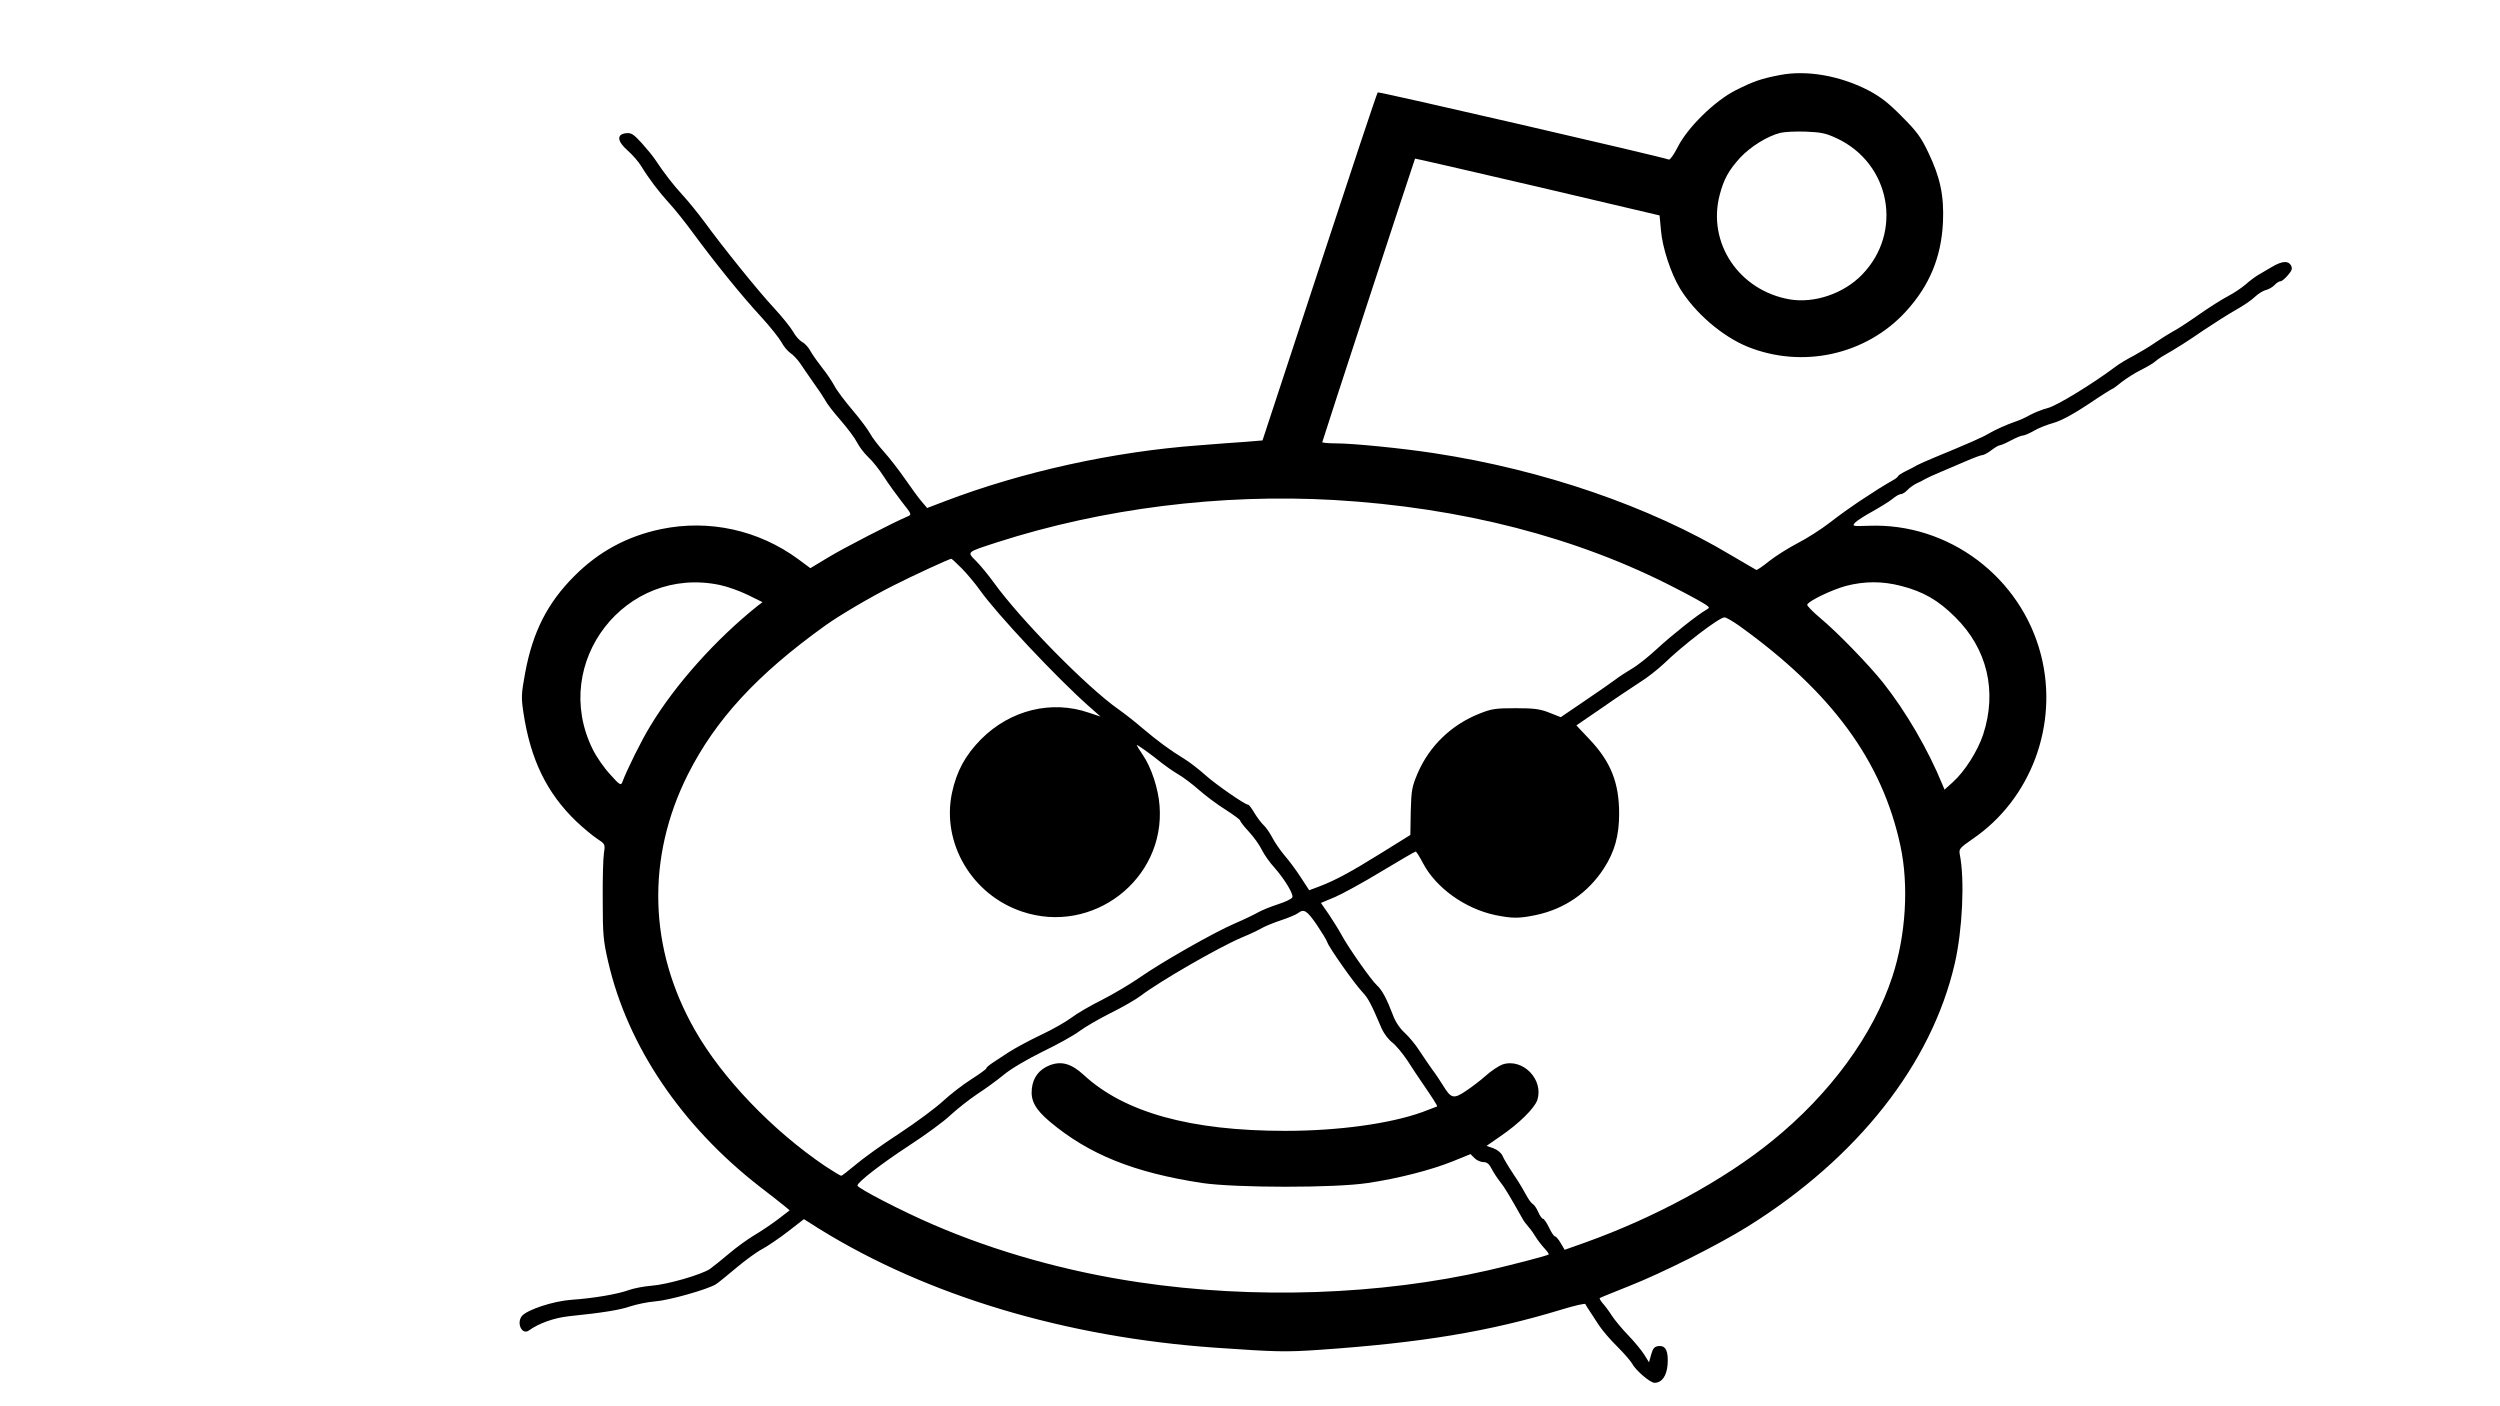 <?xml version="1.0" standalone="no"?>
<!DOCTYPE svg PUBLIC "-//W3C//DTD SVG 20010904//EN"
 "http://www.w3.org/TR/2001/REC-SVG-20010904/DTD/svg10.dtd">
<svg version="1.0" xmlns="http://www.w3.org/2000/svg"
 width="1280pt" height="720pt" viewBox="0 0 1280 720"
 preserveAspectRatio="xMidYMid meet">

<g transform="translate(0,720) scale(0.1,-0.1)"
fill="#000000" stroke="none">
<path d="M9114 6816 c-98 -19 -136 -32 -229 -79 -106 -54 -245 -190 -295 -290
-19 -37 -39 -66 -45 -64 -48 17 -1486 349 -1491 344 -4 -3 -138 -406 -298
-894 l-292 -888 -84 -7 c-47 -3 -155 -11 -240 -18 -438 -32 -906 -135 -1304
-287 l-89 -34 -28 33 c-16 18 -54 71 -86 117 -32 46 -81 109 -109 140 -28 31
-59 72 -69 91 -10 19 -50 73 -90 120 -40 47 -82 103 -93 125 -12 22 -39 63
-61 90 -22 28 -49 66 -60 85 -10 20 -30 42 -44 49 -13 7 -35 31 -47 54 -13 22
-57 77 -98 121 -80 86 -260 309 -356 441 -33 44 -82 105 -110 135 -48 52 -96
114 -141 182 -11 17 -42 55 -69 85 -42 46 -54 54 -80 51 -50 -5 -47 -41 8 -89
25 -22 55 -57 68 -78 39 -64 91 -133 144 -191 28 -30 84 -100 124 -155 109
-148 246 -318 345 -425 48 -52 95 -112 106 -132 11 -21 31 -45 45 -55 14 -9
37 -33 50 -52 13 -20 44 -64 68 -99 25 -34 52 -75 61 -91 8 -17 44 -63 79
-103 35 -40 73 -91 84 -113 11 -22 37 -56 57 -75 21 -19 57 -64 80 -100 23
-36 65 -94 93 -130 50 -63 51 -65 29 -74 -71 -30 -326 -161 -405 -209 l-93
-56 -62 46 c-203 149 -456 205 -702 154 -173 -36 -320 -115 -445 -241 -136
-136 -212 -284 -251 -494 -20 -109 -21 -126 -9 -205 36 -240 120 -412 271
-557 35 -33 83 -73 106 -88 42 -28 42 -28 35 -75 -4 -25 -7 -134 -6 -241 0
-176 3 -207 28 -315 99 -430 375 -839 775 -1150 57 -44 115 -89 129 -101 l25
-21 -60 -46 c-33 -25 -88 -62 -122 -82 -35 -21 -93 -63 -129 -94 -37 -31 -80
-66 -97 -78 -43 -29 -218 -80 -300 -86 -38 -3 -90 -13 -115 -22 -57 -21 -179
-42 -295 -50 -94 -7 -226 -51 -253 -83 -29 -37 1 -99 36 -74 51 37 130 65 206
73 174 18 261 32 315 51 31 10 88 22 126 25 70 5 271 62 311 88 11 7 58 45
103 83 45 38 105 82 134 97 29 16 88 56 132 90 l81 63 79 -50 c552 -342 1260
-554 2025 -608 315 -22 362 -23 537 -11 520 36 867 93 1238 206 66 20 121 33
122 28 2 -4 11 -20 21 -34 9 -14 31 -48 49 -75 18 -27 60 -76 94 -109 33 -33
67 -72 75 -86 18 -35 93 -99 115 -99 37 0 62 34 67 92 5 70 -9 100 -46 96 -21
-2 -29 -11 -38 -43 l-11 -40 -25 40 c-14 22 -51 67 -83 100 -32 33 -69 78 -83
100 -14 22 -35 50 -46 62 -11 13 -18 25 -15 27 2 2 69 29 149 61 168 66 459
212 608 305 564 352 941 832 1060 1345 40 173 52 431 26 561 -5 27 0 33 65 78
300 204 442 586 351 942 -102 399 -473 678 -882 662 -84 -3 -86 -2 -70 16 9
10 50 36 90 58 41 23 86 51 102 64 15 13 34 24 42 24 8 0 23 9 34 21 10 11 32
27 49 35 16 7 37 18 45 23 8 5 42 20 75 34 33 14 92 39 131 56 39 17 77 31 84
31 7 0 28 11 46 25 18 14 37 25 43 25 5 0 31 11 57 25 26 14 53 25 61 25 8 0
33 11 56 24 23 14 69 32 102 41 40 12 100 44 178 96 65 44 121 79 124 79 2 0
23 15 46 34 23 18 67 46 97 61 30 15 63 34 73 43 9 8 26 20 36 26 80 46 129
77 213 135 54 36 128 83 165 104 38 21 82 51 98 67 17 16 42 32 57 35 14 4 34
15 44 26 9 10 23 19 30 19 7 0 24 14 38 31 21 24 24 34 16 50 -14 25 -45 23
-95 -6 -22 -13 -53 -31 -70 -41 -16 -9 -47 -32 -67 -50 -21 -18 -61 -45 -90
-60 -29 -15 -96 -57 -150 -95 -54 -38 -115 -78 -136 -88 -20 -11 -59 -36 -87
-55 -27 -19 -77 -49 -110 -67 -33 -17 -75 -42 -93 -56 -117 -88 -302 -201
-347 -212 -27 -7 -68 -23 -90 -35 -22 -13 -58 -29 -80 -36 -39 -13 -105 -43
-135 -61 -27 -17 -112 -54 -270 -119 -41 -17 -84 -36 -95 -42 -11 -7 -36 -20
-57 -30 -20 -10 -38 -21 -40 -26 -1 -5 -15 -15 -30 -23 -14 -8 -46 -27 -70
-42 -24 -16 -70 -46 -103 -67 -33 -22 -98 -68 -144 -104 -46 -36 -122 -84
-169 -108 -46 -24 -111 -65 -144 -91 -33 -27 -63 -47 -66 -45 -4 2 -62 36
-130 76 -418 250 -962 437 -1521 522 -163 25 -415 50 -502 50 -38 0 -69 3 -69
6 0 6 472 1447 475 1452 1 1 284 -64 627 -144 l625 -147 7 -75 c7 -88 50 -220
97 -298 76 -125 215 -245 346 -299 282 -114 607 -42 810 179 122 133 182 278
191 457 6 137 -14 231 -75 358 -38 80 -59 108 -137 186 -70 71 -110 101 -173
134 -145 74 -313 103 -449 77z m290 -324 c276 -129 341 -482 129 -699 -93 -96
-243 -147 -369 -126 -260 45 -424 289 -359 536 21 80 46 125 104 189 52 56
139 111 207 128 22 5 80 8 130 6 78 -3 102 -8 158 -34z m-2574 -1852 c653 -38
1247 -191 1750 -452 75 -38 144 -77 155 -85 18 -13 19 -15 3 -24 -45 -25 -182
-134 -253 -200 -44 -41 -102 -87 -130 -103 -27 -16 -66 -41 -85 -56 -19 -14
-90 -64 -157 -109 l-122 -83 -58 23 c-48 19 -78 23 -173 23 -102 0 -123 -3
-183 -27 -146 -57 -259 -167 -319 -307 -29 -69 -32 -85 -35 -195 l-2 -120
-148 -92 c-156 -97 -235 -140 -319 -172 l-51 -19 -43 66 c-24 37 -61 87 -83
112 -21 25 -49 65 -62 90 -13 25 -33 54 -45 65 -12 11 -33 39 -47 62 -14 24
-28 43 -33 43 -16 0 -167 105 -218 151 -30 27 -77 64 -106 82 -74 45 -139 93
-217 159 -37 32 -92 75 -122 96 -160 112 -501 458 -640 651 -26 36 -66 85 -89
108 -48 49 -53 44 109 97 539 173 1141 249 1723 216z m-1904 -352 c28 -29 69
-78 90 -108 87 -123 389 -445 560 -597 l59 -52 -60 20 c-191 66 -402 14 -551
-135 -82 -83 -126 -164 -150 -276 -54 -257 103 -523 361 -608 360 -120 731
166 702 542 -6 87 -42 197 -86 261 -17 25 -31 48 -31 50 0 6 80 -52 130 -93
19 -15 55 -40 80 -55 25 -14 73 -50 107 -80 34 -30 95 -76 137 -102 42 -27 76
-52 76 -57 0 -5 20 -30 44 -56 24 -26 54 -67 66 -92 12 -25 41 -66 64 -91 53
-60 99 -136 93 -153 -3 -8 -36 -24 -74 -36 -37 -12 -84 -31 -103 -42 -19 -11
-73 -37 -120 -57 -110 -48 -370 -196 -485 -276 -49 -34 -137 -86 -194 -115
-57 -28 -127 -69 -156 -91 -28 -21 -98 -61 -156 -88 -57 -27 -129 -66 -159
-85 -30 -20 -70 -45 -87 -57 -18 -12 -33 -24 -33 -29 0 -4 -35 -29 -77 -56
-43 -27 -107 -77 -143 -110 -36 -34 -137 -109 -225 -167 -88 -57 -189 -130
-225 -161 -36 -30 -69 -56 -73 -56 -4 0 -42 23 -83 50 -270 183 -527 451 -666
696 -237 415 -250 881 -37 1307 142 282 354 513 704 764 72 52 232 146 345
203 100 51 289 138 300 139 3 1 28 -23 56 -51z m-1241 -83 c39 -8 103 -31 144
-51 l75 -37 -25 -19 c-213 -170 -422 -403 -550 -616 -44 -71 -120 -225 -143
-287 -7 -18 -14 -14 -62 40 -31 33 -71 91 -90 130 -218 443 168 941 651 840z
m6049 -5 c113 -29 190 -73 277 -160 164 -162 215 -379 143 -600 -28 -85 -95
-191 -157 -246 l-41 -37 -10 24 c-74 181 -187 375 -304 523 -74 93 -237 261
-324 333 -37 31 -67 62 -65 67 6 19 125 76 198 96 96 25 187 25 283 0z m-832
-202 c476 -341 735 -694 828 -1128 44 -203 28 -460 -41 -670 -97 -298 -319
-601 -614 -840 -248 -202 -602 -394 -957 -521 l-107 -38 -20 34 c-11 19 -24
35 -30 35 -5 0 -18 20 -30 45 -12 25 -26 45 -31 45 -5 0 -16 15 -24 34 -8 19
-21 38 -29 42 -8 5 -22 25 -32 44 -10 19 -38 67 -64 105 -26 39 -52 82 -58 97
-7 16 -26 31 -47 39 l-35 12 72 50 c94 64 174 143 188 185 34 104 -74 216
-178 182 -19 -7 -57 -32 -85 -57 -27 -24 -74 -60 -103 -79 -62 -42 -76 -38
-115 26 -14 23 -40 62 -59 87 -18 26 -48 69 -66 97 -18 28 -51 68 -73 88 -26
24 -48 57 -61 93 -30 79 -55 127 -81 150 -29 26 -148 196 -180 256 -14 26 -44
74 -66 107 l-41 59 72 30 c39 17 147 76 239 132 92 55 170 101 174 101 4 0 20
-26 37 -58 66 -127 215 -234 370 -267 88 -18 122 -18 209 0 146 31 266 113
348 239 55 85 78 168 78 280 0 159 -43 266 -152 381 l-67 71 130 89 c71 50
159 108 194 131 36 22 91 65 123 95 100 97 283 237 311 238 7 1 40 -18 73 -41z
m-2160 -1533 c26 -39 51 -79 54 -90 9 -27 139 -212 180 -255 30 -32 44 -59 99
-188 11 -24 35 -56 54 -70 19 -15 53 -56 77 -92 23 -36 53 -81 66 -100 63 -92
89 -132 86 -135 -2 -1 -36 -14 -76 -29 -167 -60 -432 -96 -702 -96 -484 0
-823 94 -1031 286 -63 58 -114 73 -174 50 -54 -21 -86 -62 -92 -120 -7 -61 18
-106 91 -168 201 -169 433 -262 781 -315 171 -25 678 -26 848 0 155 23 323 66
435 111 l91 37 21 -21 c11 -11 31 -20 45 -20 18 0 29 -9 41 -32 9 -18 29 -49
44 -68 24 -30 46 -67 116 -191 6 -11 20 -30 31 -42 11 -12 27 -35 37 -52 10
-16 30 -42 44 -57 14 -15 24 -29 21 -31 -6 -6 -192 -54 -309 -81 -554 -127
-1201 -149 -1790 -61 -366 54 -731 156 -1052 295 -159 68 -388 187 -388 200 0
17 124 113 265 205 83 54 179 124 213 157 35 32 96 80 135 106 40 26 101 70
136 99 37 31 121 80 200 119 75 36 159 83 187 104 28 21 100 63 160 93 61 30
130 70 155 89 97 74 399 248 517 298 39 16 86 38 104 49 18 10 63 28 99 40 36
12 75 28 85 36 30 23 45 14 96 -60z"/>
</g>
</svg>
